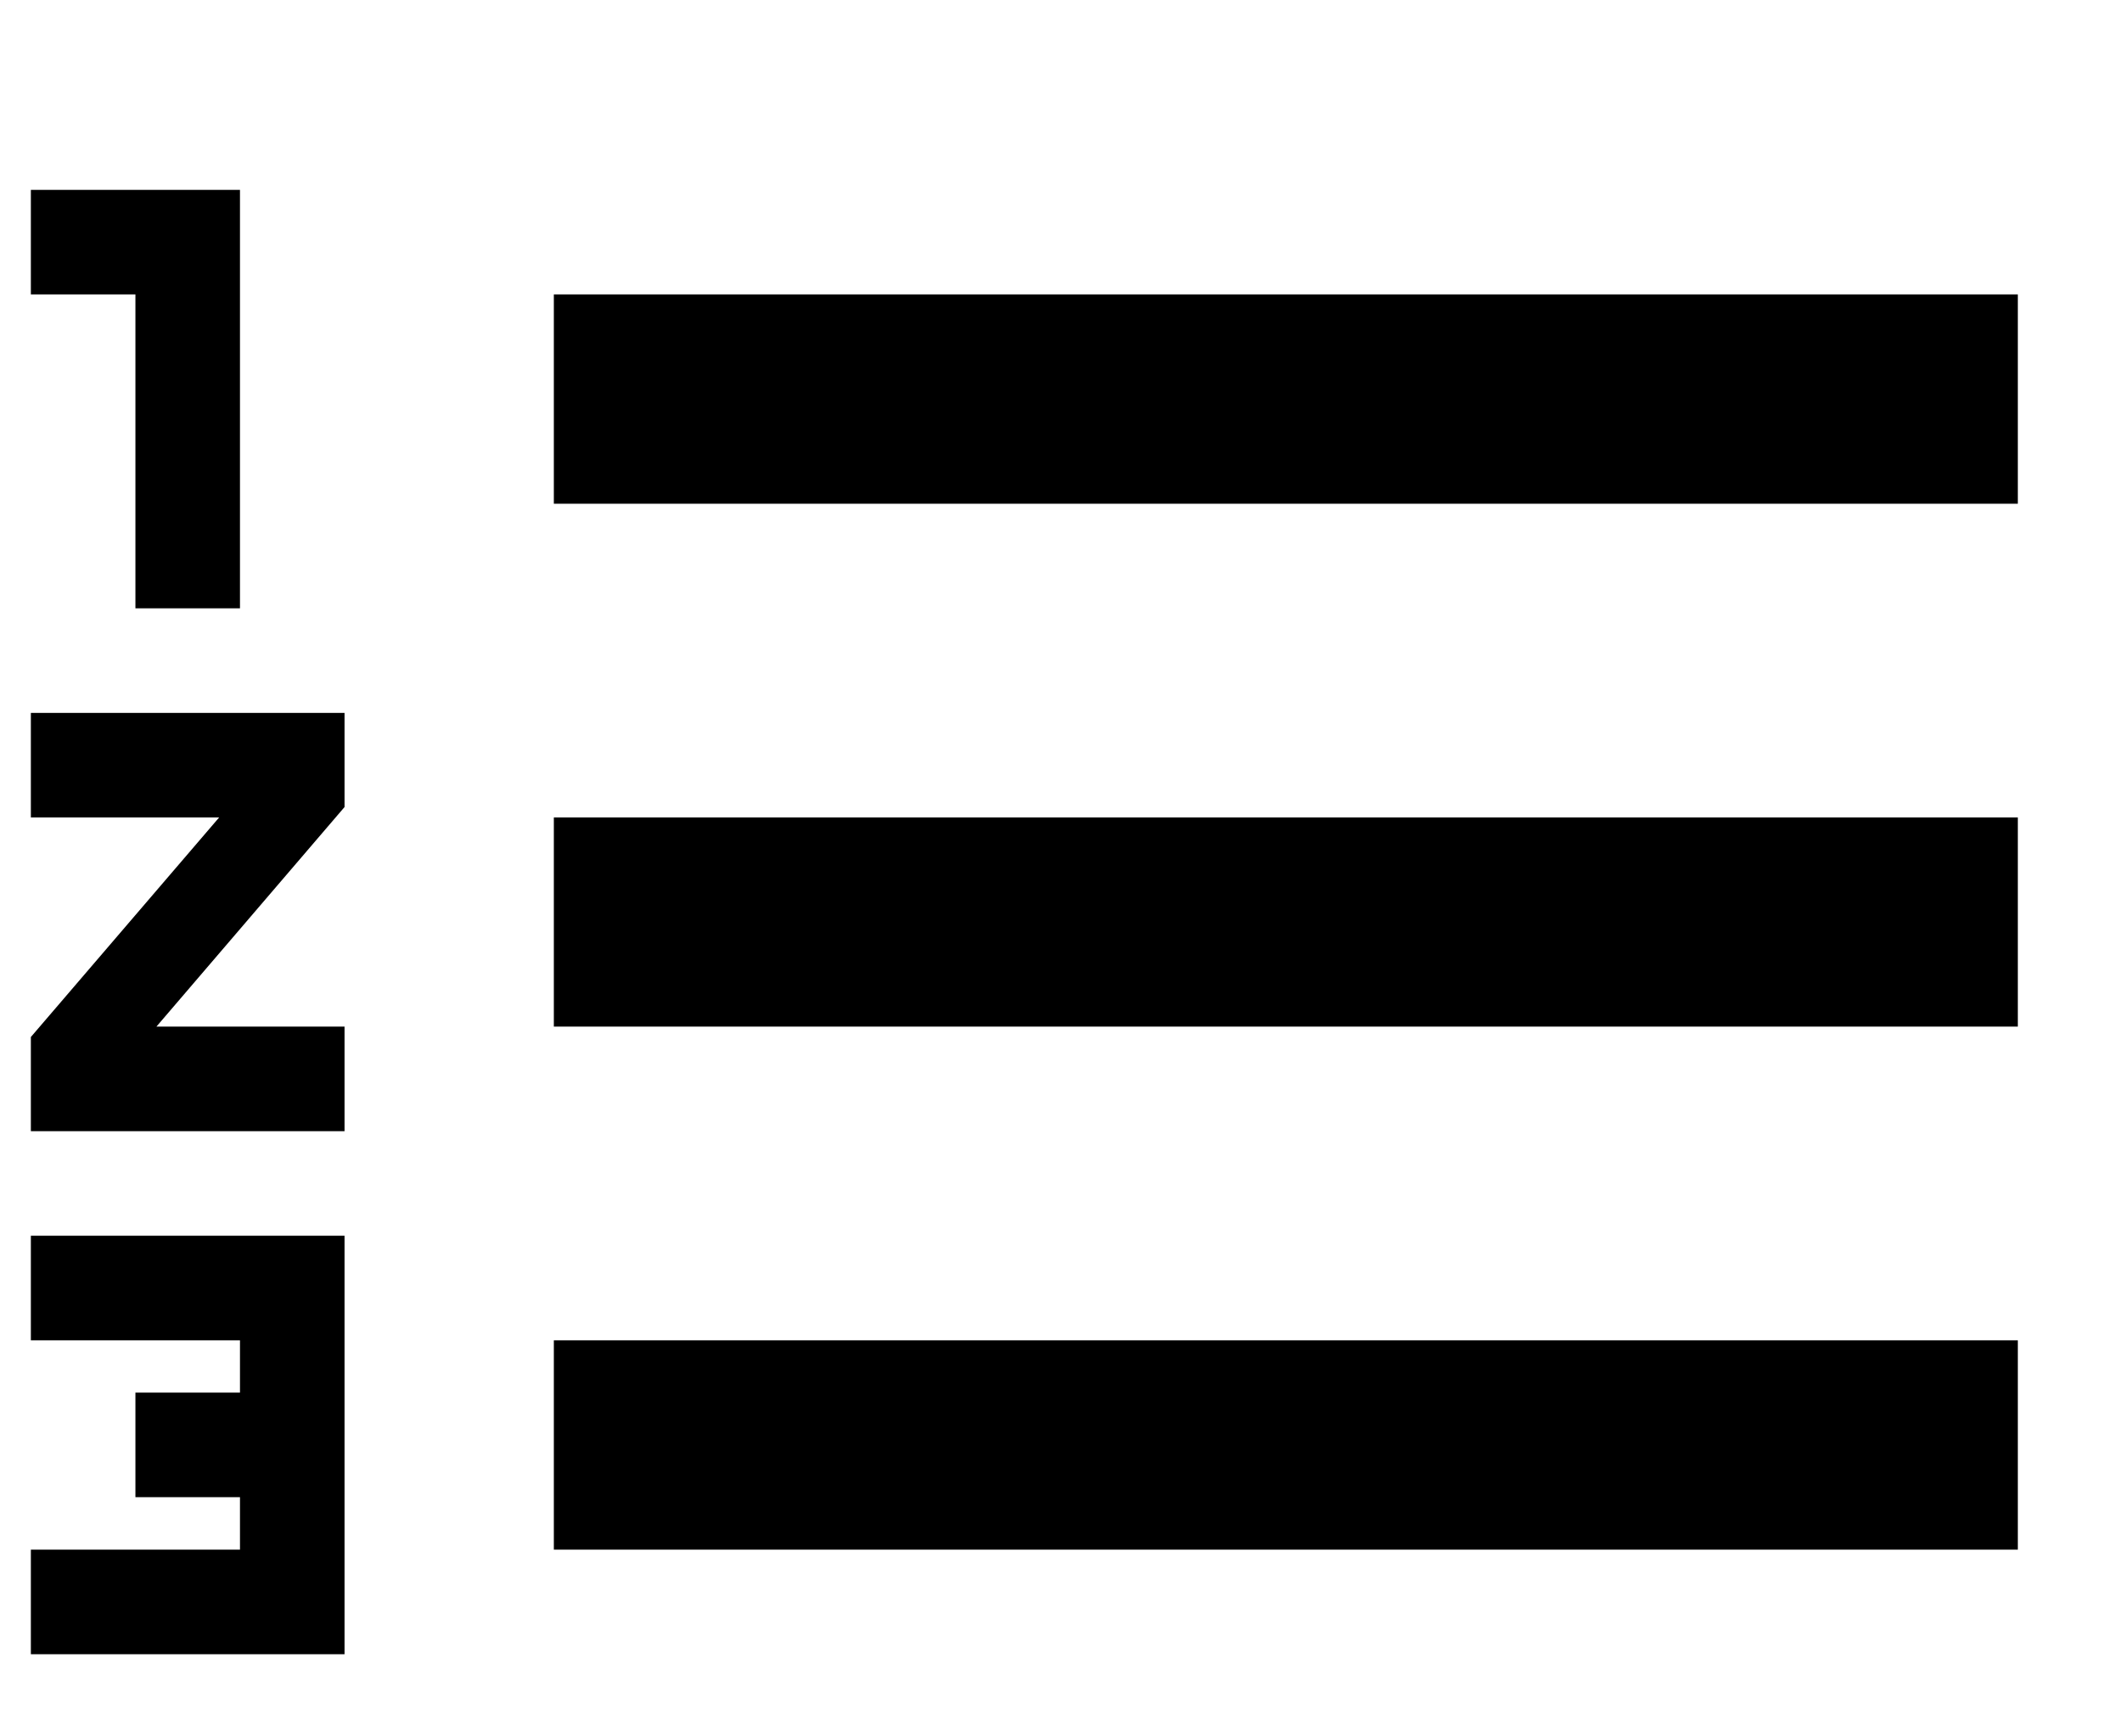 <svg width="11" height="9" viewBox="0 0 11 9" fill="none" xmlns="http://www.w3.org/2000/svg">
<path d="M0.16 6.947H1.244V7.218H0.702V7.76H1.244V8.032H0.16V8.574H1.786V6.405H0.16V6.947ZM0.702 3.153H1.244V0.984H0.16V1.526H0.702V3.153ZM0.16 4.237H1.136L0.16 5.375V5.863H1.786V5.321H0.811L1.786 4.183V3.695H0.16V4.237ZM2.871 1.526V2.611H10.46V1.526H2.871ZM2.871 8.032H10.46V6.947H2.871V8.032ZM2.871 5.321H10.46V4.237H2.871V5.321Z" fill="black"/>
</svg>
